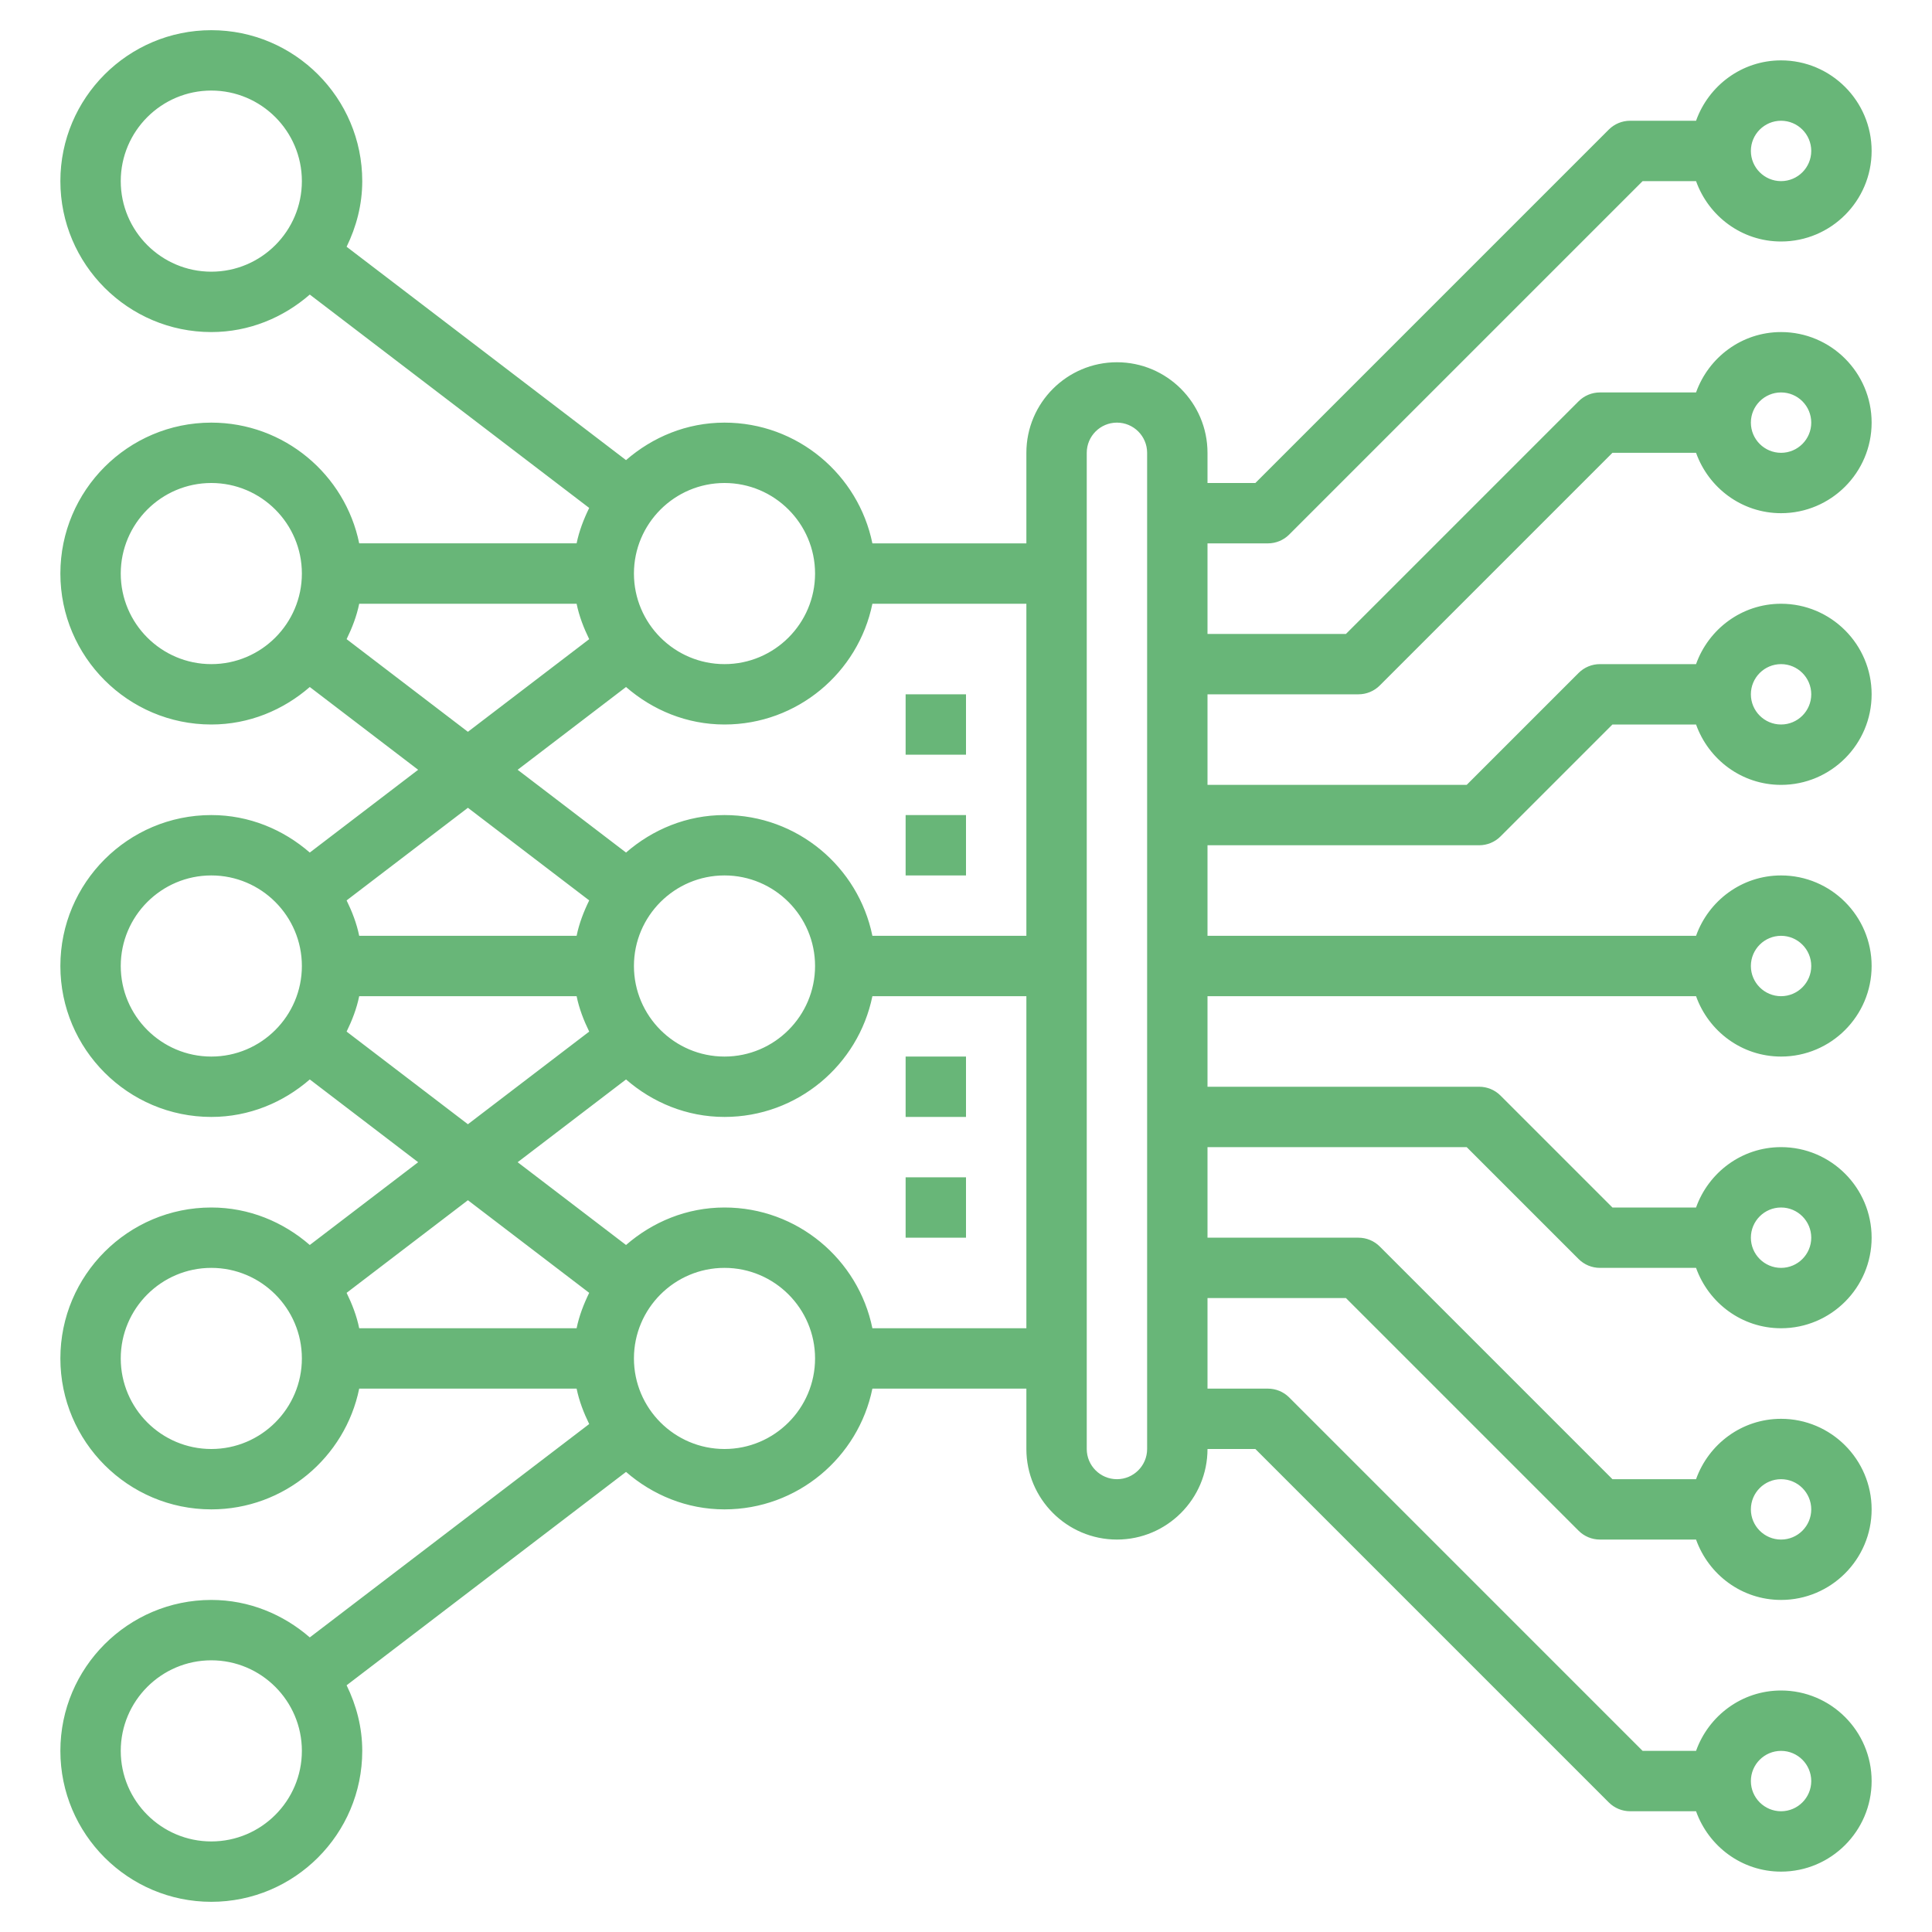 <svg height='100px' width='100px'  fill="#68b678" xmlns="http://www.w3.org/2000/svg" xmlns:xlink="http://www.w3.org/1999/xlink" version="1.1" x="0px" y="0px" viewBox="0 0 64 64" style="enable-background:new 0 0 64 64;" xml:space="preserve"><path d="M42,18c0.265,0,0.52-0.105,0.707-0.293L54.414,6h1.77C56.598,7.161,57.698,8,59,8c1.654,0,3-1.346,3-3s-1.346-3-3-3  c-1.302,0-2.402,0.839-2.816,2H54c-0.265,0-0.52,0.105-0.707,0.293L41.586,16H40v-1c0-1.654-1.346-3-3-3s-3,1.346-3,3v3h-5.101  c-0.465-2.279-2.484-4-4.899-4c-1.252,0-2.384,0.479-3.262,1.242l-9.256-7.068C11.804,7.513,12,6.782,12,6c0-2.757-2.243-5-5-5  S2,3.243,2,6s2.243,5,5,5c1.252,0,2.384-0.479,3.262-1.242l9.256,7.068c-0.181,0.371-0.332,0.758-0.417,1.173h-7.202  C11.434,15.721,9.414,14,7,14c-2.757,0-5,2.243-5,5s2.243,5,5,5c1.252,0,2.384-0.479,3.262-1.242l3.59,2.742l-3.59,2.742  C9.384,27.479,8.252,27,7,27c-2.757,0-5,2.243-5,5s2.243,5,5,5c1.252,0,2.384-0.479,3.262-1.242l3.59,2.742l-3.59,2.742  C9.384,40.479,8.252,40,7,40c-2.757,0-5,2.243-5,5s2.243,5,5,5c2.414,0,4.434-1.721,4.899-4h7.202  c0.085,0.415,0.236,0.802,0.417,1.173l-9.256,7.068C9.384,53.479,8.252,53,7,53c-2.757,0-5,2.243-5,5s2.243,5,5,5s5-2.243,5-5  c0-0.782-0.196-1.513-0.518-2.173l9.256-7.068C21.616,49.521,22.748,50,24,50c2.414,0,4.434-1.721,4.899-4H34v2c0,1.654,1.346,3,3,3  s3-1.346,3-3h1.586l11.707,11.707C53.48,59.895,53.735,60,54,60h2.184c0.414,1.161,1.514,2,2.816,2c1.654,0,3-1.346,3-3  s-1.346-3-3-3c-1.302,0-2.402,0.839-2.816,2h-1.77L42.707,46.293C42.52,46.105,42.265,46,42,46h-2v-3h4.586l7.707,7.707  C52.48,50.895,52.735,51,53,51h3.184c0.414,1.161,1.514,2,2.816,2c1.654,0,3-1.346,3-3s-1.346-3-3-3c-1.302,0-2.402,0.839-2.816,2  h-2.77l-7.707-7.707C45.52,41.105,45.265,41,45,41h-5v-3h8.586l3.707,3.707C52.48,41.895,52.735,42,53,42h3.184  c0.414,1.161,1.514,2,2.816,2c1.654,0,3-1.346,3-3s-1.346-3-3-3c-1.302,0-2.402,0.839-2.816,2h-2.77l-3.707-3.707  C49.52,36.105,49.265,36,49,36h-9v-3h16.184c0.414,1.161,1.514,2,2.816,2c1.654,0,3-1.346,3-3s-1.346-3-3-3  c-1.302,0-2.402,0.839-2.816,2H40v-3h9c0.265,0,0.52-0.105,0.707-0.293L53.414,24h2.77c0.414,1.161,1.514,2,2.816,2  c1.654,0,3-1.346,3-3s-1.346-3-3-3c-1.302,0-2.402,0.839-2.816,2H53c-0.265,0-0.52,0.105-0.707,0.293L48.586,26H40v-3h5  c0.265,0,0.52-0.105,0.707-0.293L53.414,15h2.77c0.414,1.161,1.514,2,2.816,2c1.654,0,3-1.346,3-3s-1.346-3-3-3  c-1.302,0-2.402,0.839-2.816,2H53c-0.265,0-0.52,0.105-0.707,0.293L44.586,21H40v-3H42z M59,4c0.551,0,1,0.448,1,1s-0.449,1-1,1  s-1-0.448-1-1S58.449,4,59,4z M59,58c0.551,0,1,0.448,1,1s-0.449,1-1,1s-1-0.448-1-1S58.449,58,59,58z M59,49c0.551,0,1,0.448,1,1  s-0.449,1-1,1s-1-0.448-1-1S58.449,49,59,49z M59,40c0.551,0,1,0.448,1,1s-0.449,1-1,1s-1-0.448-1-1S58.449,40,59,40z M59,31  c0.551,0,1,0.448,1,1s-0.449,1-1,1s-1-0.448-1-1S58.449,31,59,31z M59,22c0.551,0,1,0.448,1,1s-0.449,1-1,1s-1-0.448-1-1  S58.449,22,59,22z M59,13c0.551,0,1,0.448,1,1s-0.449,1-1,1s-1-0.448-1-1S58.449,13,59,13z M28.899,20H34v11h-5.101  c-0.465-2.279-2.484-4-4.899-4c-1.252,0-2.384,0.479-3.262,1.242l-3.59-2.742l3.59-2.742C21.616,23.521,22.748,24,24,24  C26.414,24,28.434,22.279,28.899,20z M21,32c0-1.654,1.346-3,3-3s3,1.346,3,3s-1.346,3-3,3S21,33.654,21,32z M24,16  c1.654,0,3,1.346,3,3s-1.346,3-3,3s-3-1.346-3-3S22.346,16,24,16z M7,9C5.346,9,4,7.654,4,6s1.346-3,3-3s3,1.346,3,3S8.654,9,7,9z   M7,22c-1.654,0-3-1.346-3-3s1.346-3,3-3s3,1.346,3,3S8.654,22,7,22z M11.482,21.173c0.181-0.371,0.332-0.758,0.417-1.173h7.202  c0.085,0.415,0.236,0.802,0.417,1.173L15.5,24.242L11.482,21.173z M19.518,29.827c-0.181,0.371-0.332,0.758-0.417,1.173h-7.202  c-0.085-0.415-0.236-0.802-0.417-1.173l4.018-3.068L19.518,29.827z M7,35c-1.654,0-3-1.346-3-3s1.346-3,3-3s3,1.346,3,3  S8.654,35,7,35z M11.482,34.173c0.181-0.371,0.332-0.758,0.417-1.173h7.202c0.085,0.415,0.236,0.802,0.417,1.173L15.5,37.242  L11.482,34.173z M19.101,44h-7.202c-0.085-0.415-0.236-0.802-0.417-1.173l4.018-3.068l4.018,3.068  C19.337,43.198,19.186,43.585,19.101,44z M7,48c-1.654,0-3-1.346-3-3s1.346-3,3-3s3,1.346,3,3S8.654,48,7,48z M7,61  c-1.654,0-3-1.346-3-3s1.346-3,3-3s3,1.346,3,3S8.654,61,7,61z M24,48c-1.654,0-3-1.346-3-3s1.346-3,3-3s3,1.346,3,3  S25.654,48,24,48z M28.899,44c-0.465-2.279-2.484-4-4.899-4c-1.252,0-2.384,0.479-3.262,1.242l-3.59-2.742l3.59-2.742  C21.616,36.521,22.748,37,24,37c2.414,0,4.434-1.721,4.899-4H34v11H28.899z M38,48c0,0.552-0.449,1-1,1s-1-0.448-1-1V15  c0-0.552,0.449-1,1-1s1,0.448,1,1V48z"></path><rect x="30" y="23" width="2" height="2"></rect><rect x="30" y="27" width="2" height="2"></rect><rect x="30" y="35" width="2" height="2"></rect><rect x="30" y="39" width="2" height="2"></rect></svg>